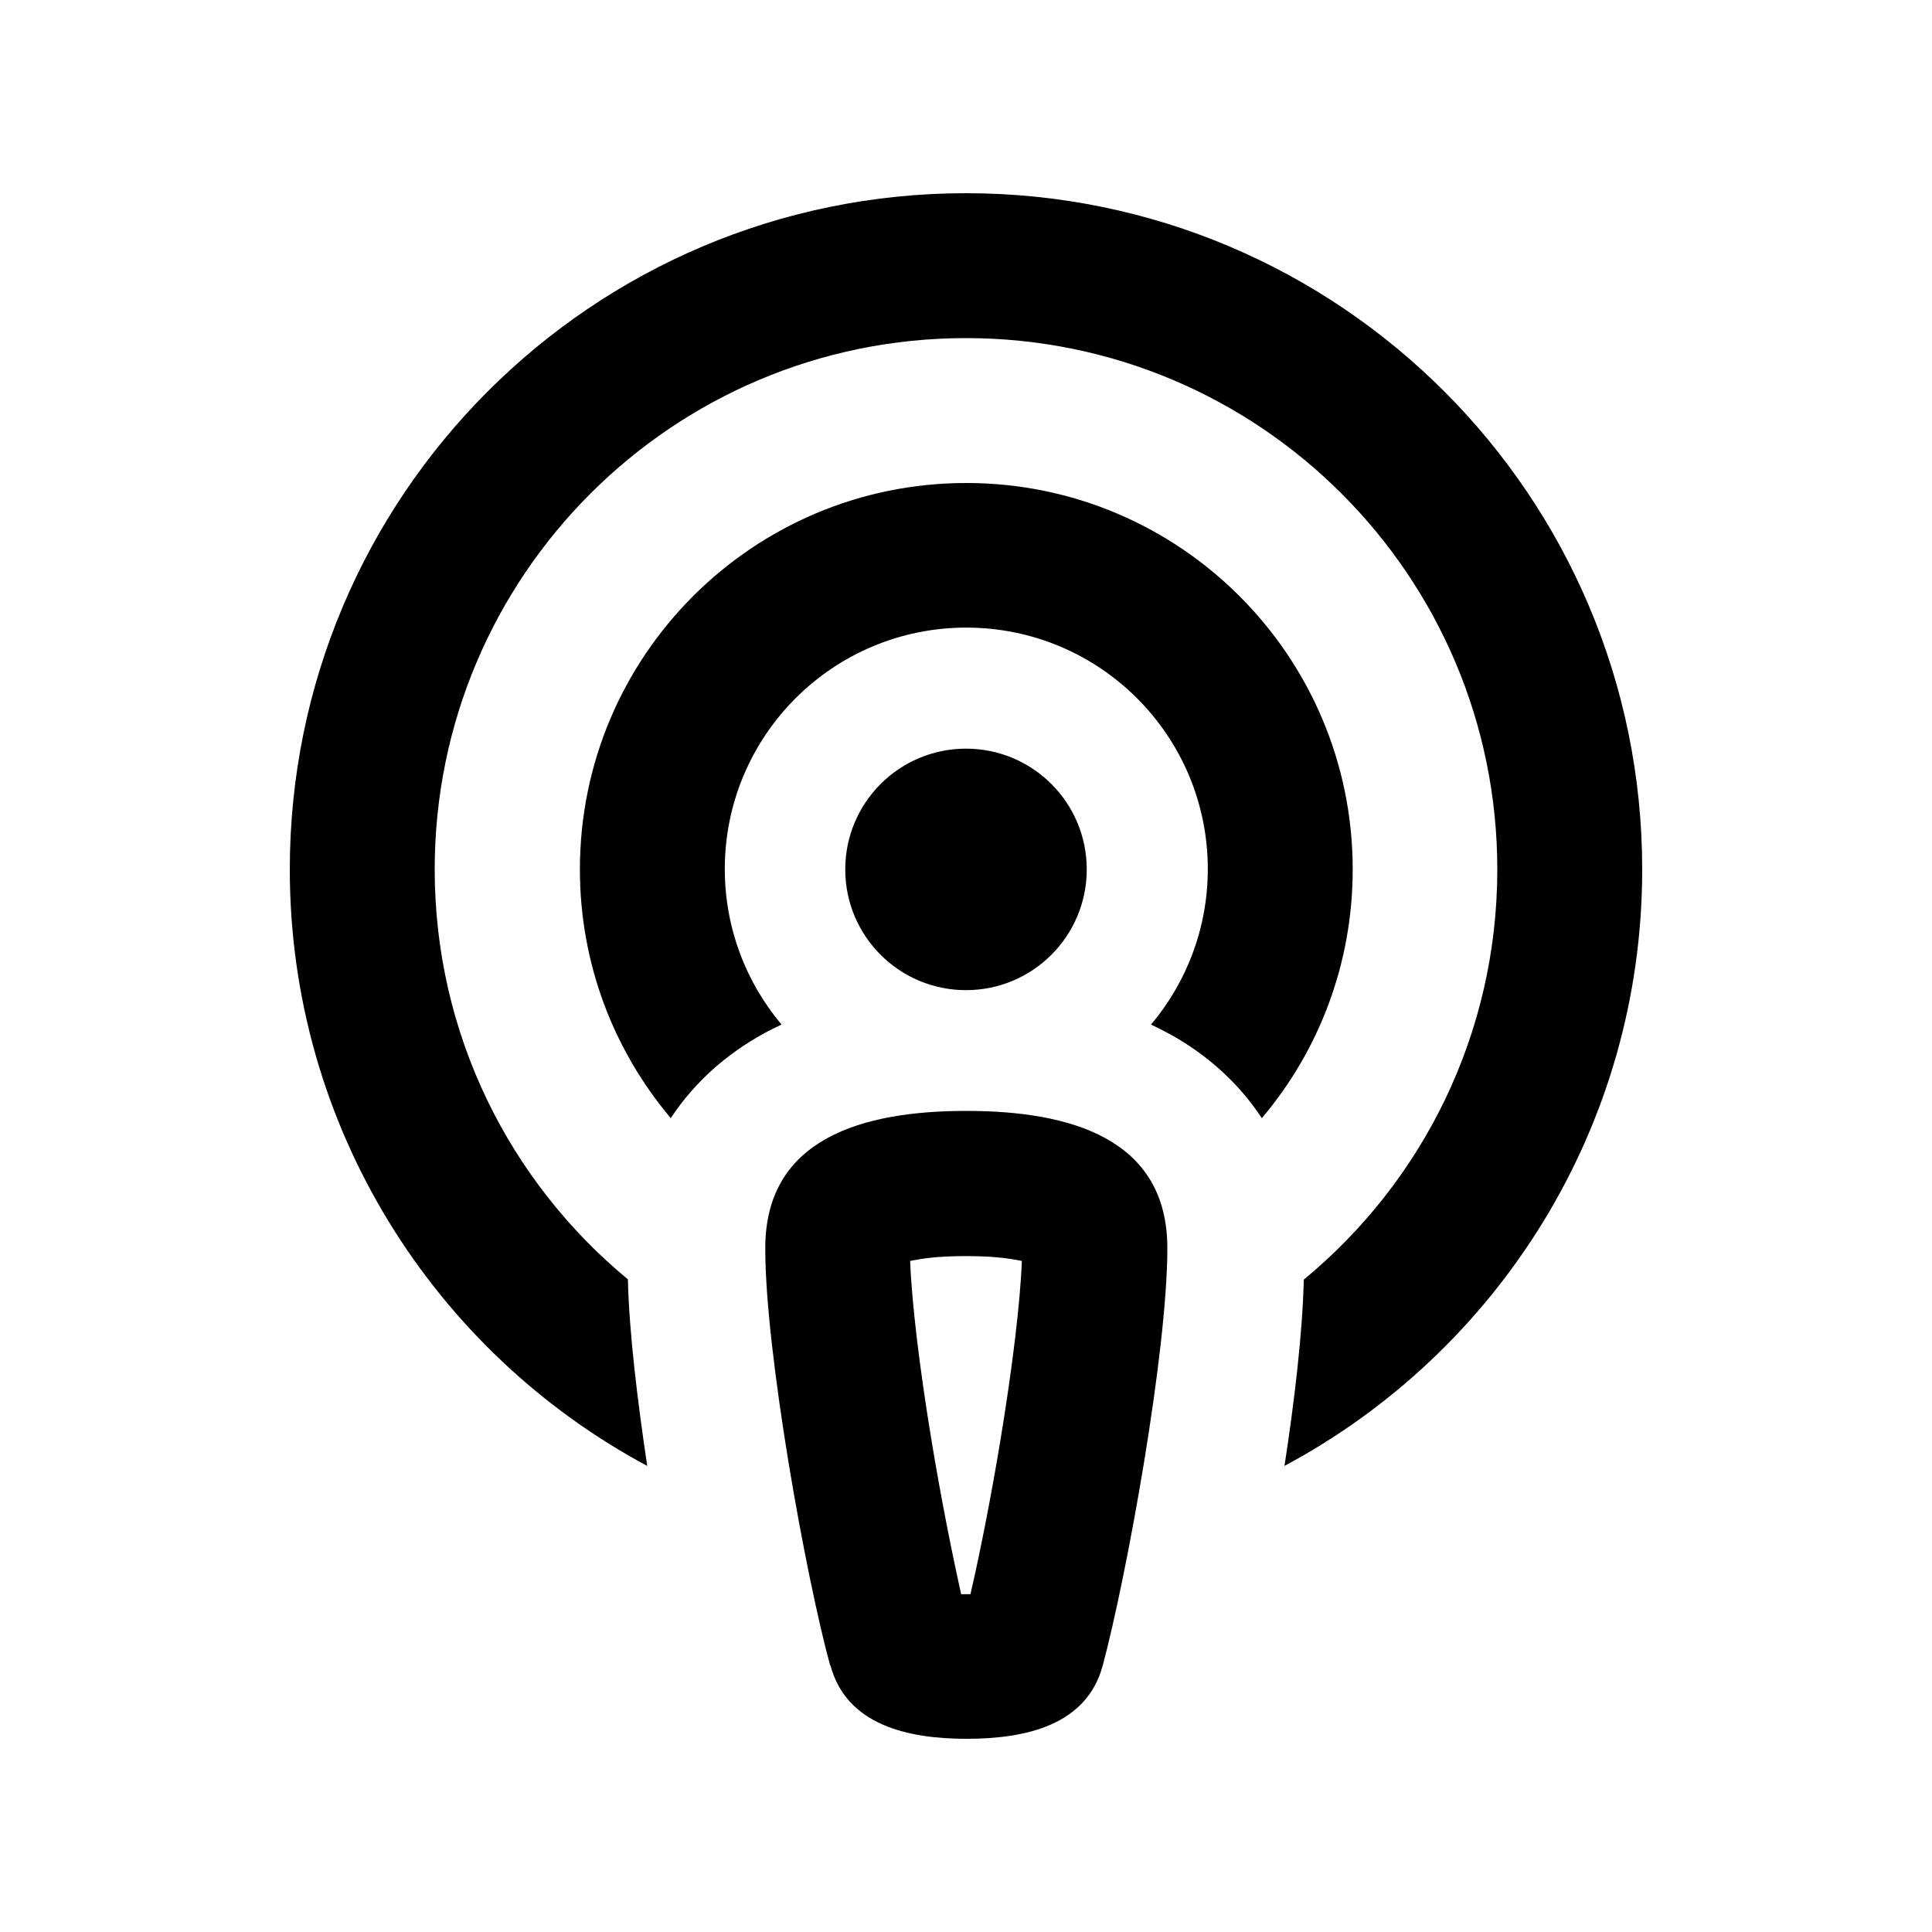 <svg xmlns="http://www.w3.org/2000/svg" viewBox="0 0 640 640"><!--! Font Awesome Pro 7.1.0 by @fontawesome - https://fontawesome.com License - https://fontawesome.com/license (Commercial License) Copyright 2025 Fonticons, Inc. --><path fill="currentColor" d="M432 423.8C471.1 391.5 496 342.7 496 288C496 190.8 417.2 112 320 112C222.8 112 144 190.8 144 288C144 342.7 168.9 391.5 208 423.8C208.4 441.4 211.2 464.2 214.4 485.6C144 447.9 96 373.5 96 288C96 164.3 196.3 64 320 64C443.7 64 544 164.3 544 288C544 373.6 496 447.9 425.5 485.6C428.8 464.2 431.5 441.4 431.9 423.8zM418 370.4C409.7 357.8 398.8 348.8 387.6 342.6C385.5 341.5 383.4 340.4 381.3 339.4C393 325.5 400.1 307.5 400.1 287.9C400.1 243.7 364.3 207.9 320.1 207.9C275.9 207.9 240.1 243.7 240.1 287.9C240.1 307.5 247.2 325.5 258.9 339.4C256.8 340.4 254.7 341.4 252.6 342.6C241.4 348.8 230.5 357.8 222.2 370.4C203.4 348.1 192.1 319.4 192.1 288C192.1 217.3 249.4 160 320.1 160C390.8 160 448.1 217.3 448.1 288C448.1 319.4 436.8 348.2 418 370.4zM275 551.7C266.9 522.1 253.5 448 253.5 413.5C253.5 377 285.9 368 320.1 368C354.3 368 386.7 377 386.7 413.5C386.7 447.8 373.3 521.8 365.3 551.7C360 571.5 339.8 576 320.2 576C300.6 576 280.4 571.4 275.1 551.7zM321.5 528C324.6 514.6 328.3 496 331.5 476.5C335.4 452.8 338 431.2 338.5 417.7C337.9 417.6 337.1 417.4 336.3 417.3C332 416.5 326.6 416.1 320 416.1C313.4 416.1 308 416.5 303.7 417.3C302.9 417.4 302.2 417.6 301.5 417.7C302 431.3 304.6 453 308.5 476.7C311.7 496.2 315.4 514.7 318.4 528.1C318.9 528.1 319.4 528.1 319.9 528.1C320.4 528.1 320.9 528.1 321.4 528.1zM320 248C342.1 248 360 265.9 360 288C360 310.1 342.1 328 320 328C297.9 328 280 310.1 280 288C280 265.9 297.9 248 320 248z"/></svg>